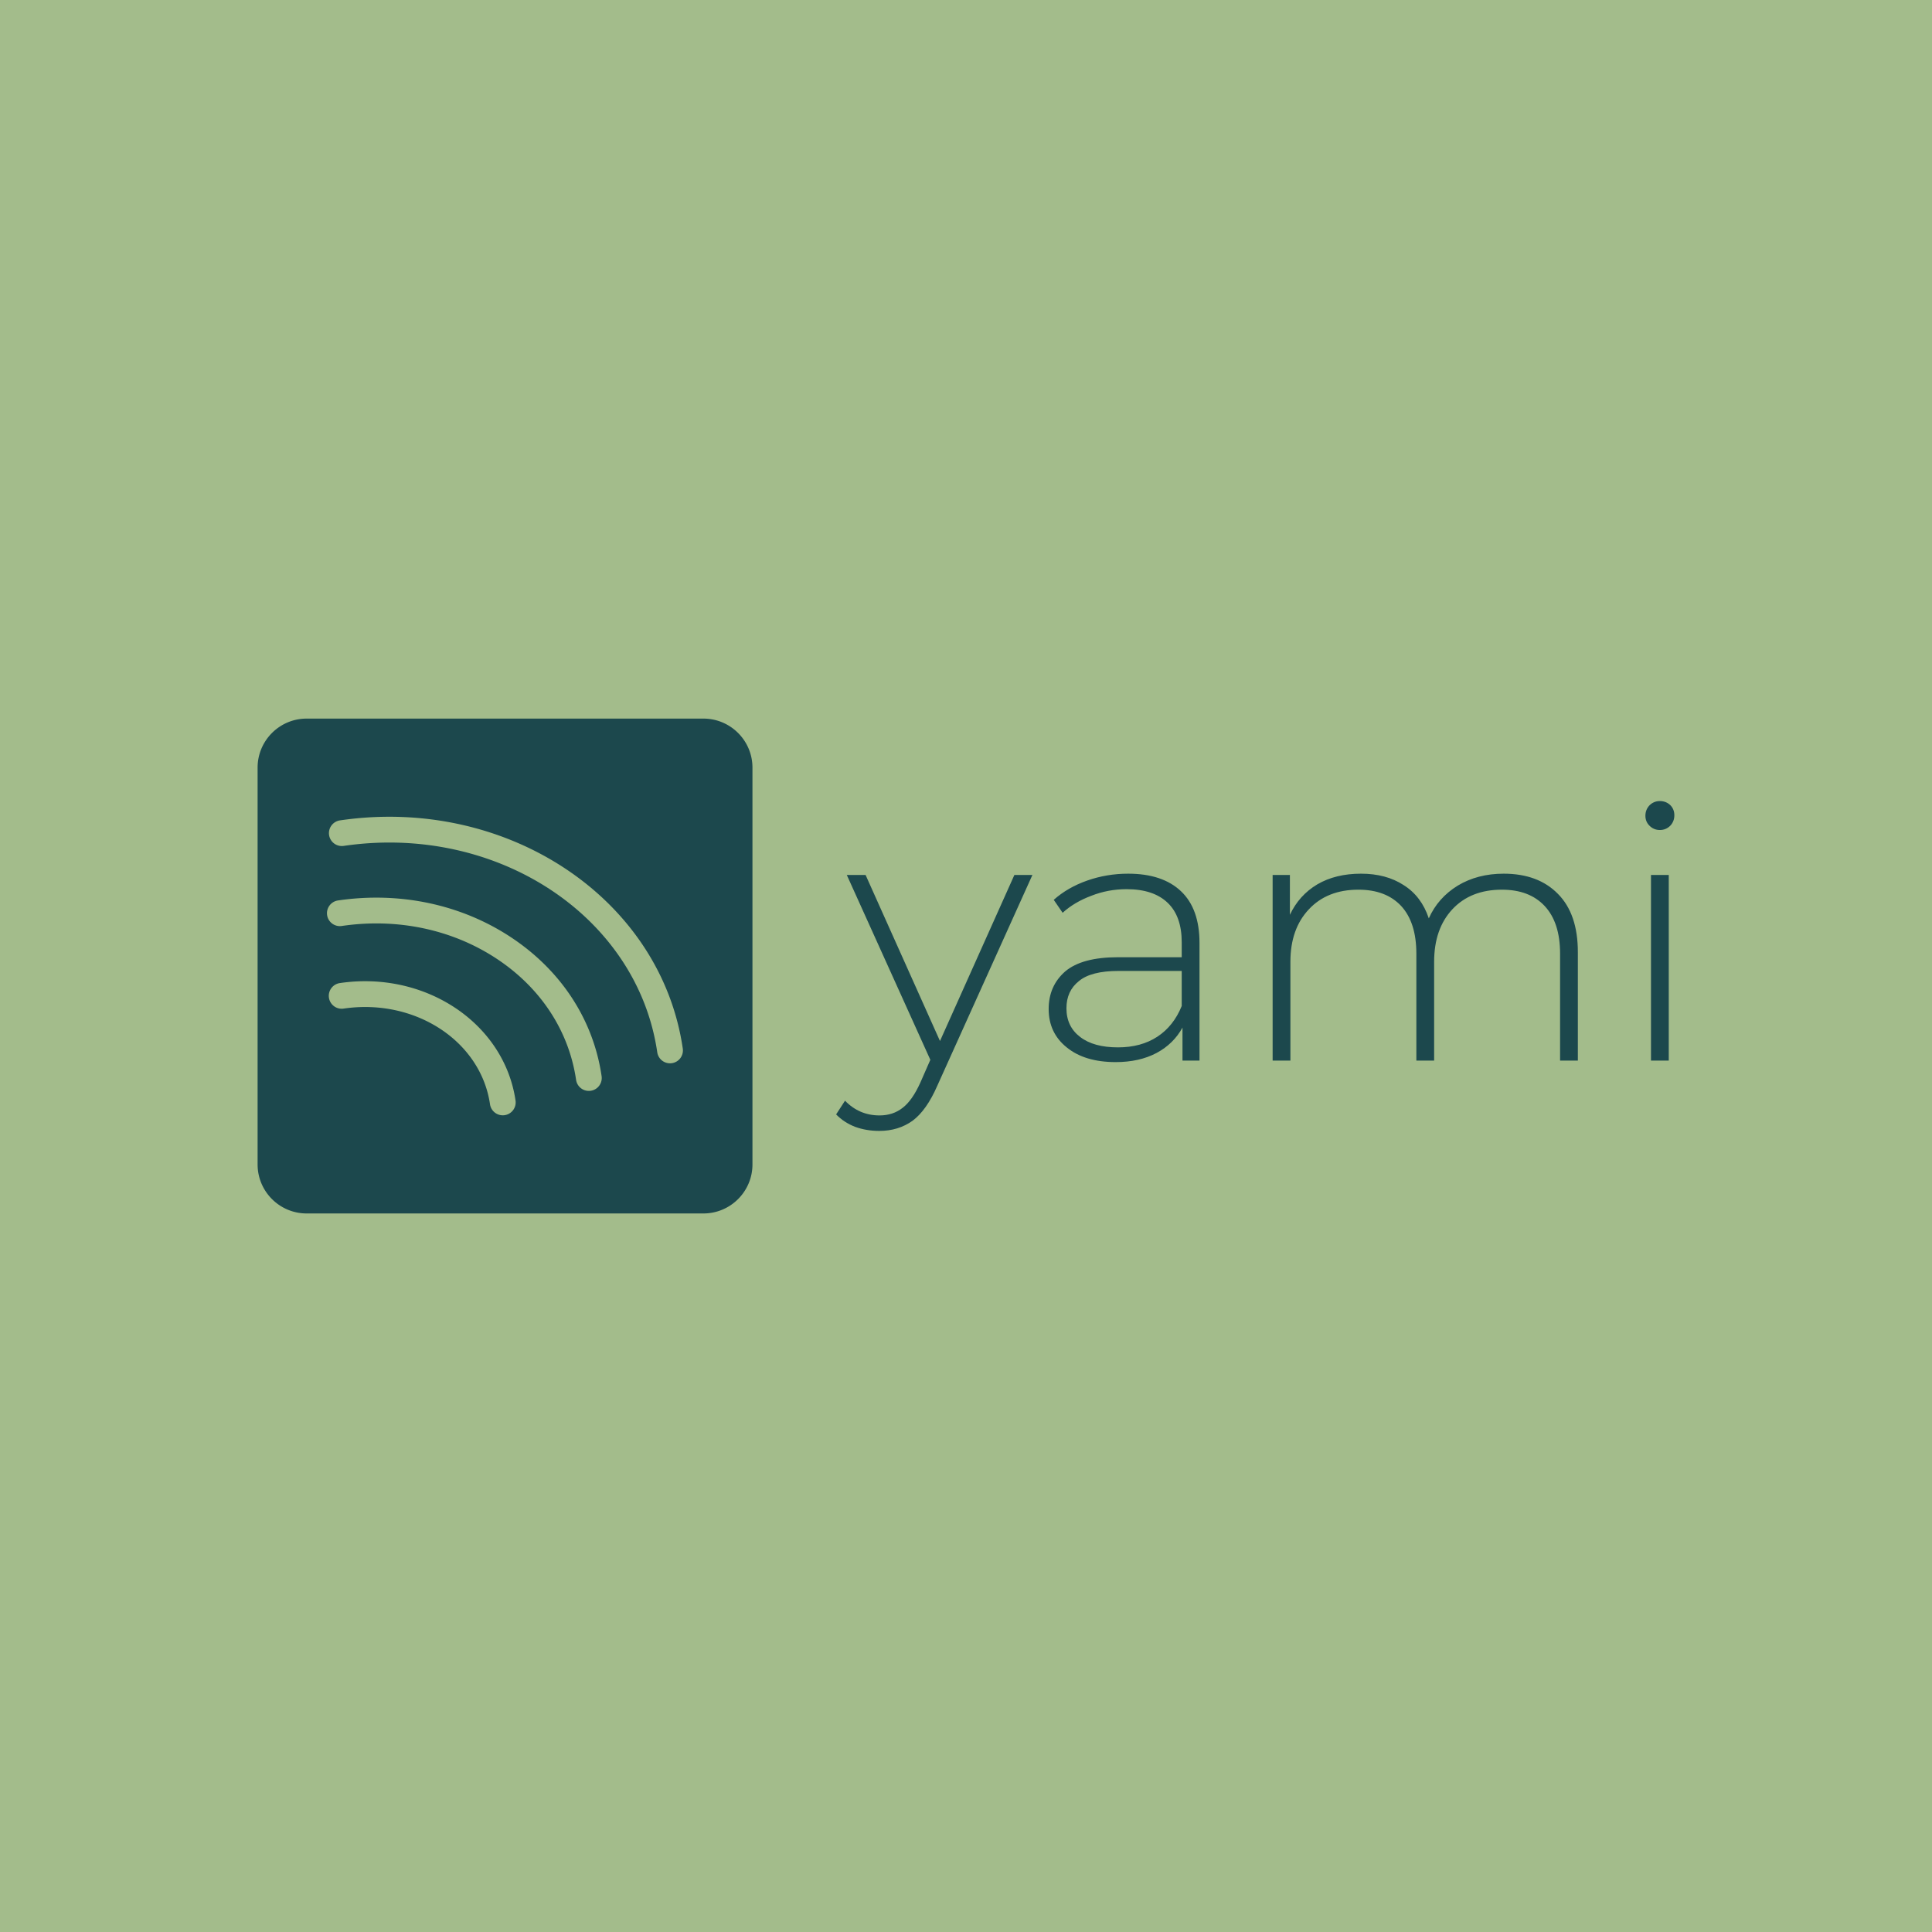 <svg data-v-fde0c5aa="" xmlns="http://www.w3.org/2000/svg" viewBox="0 0 300 300" class="iconLeft"><!----><defs data-v-fde0c5aa=""><!----></defs><rect data-v-fde0c5aa="" fill="#A3BC8B" x="0" y="0" width="300px" height="300px" class="logo-background-square"></rect><defs data-v-fde0c5aa=""><!----></defs><g data-v-fde0c5aa="" id="0eed9447-c633-4bc7-bab0-f1d5abcfd4fb" fill="#1C484D" transform="matrix(3.943,0,0,3.943,131.332,111.258)"><path d="M6.64 6.24L7.35 6.24L3.60 14.55Q3.18 15.51 2.63 15.92Q2.07 16.32 1.32 16.32L1.32 16.32Q0.81 16.32 0.37 16.16Q-0.07 15.99-0.38 15.67L-0.38 15.67L-0.03 15.13Q0.53 15.71 1.33 15.71L1.33 15.71Q1.86 15.71 2.24 15.41Q2.62 15.12 2.94 14.41L2.94 14.41L3.33 13.52L0.04 6.24L0.78 6.24L3.71 12.78L6.64 6.24ZM11.12 6.19Q12.47 6.19 13.20 6.88Q13.93 7.57 13.93 8.92L13.93 8.92L13.93 13.55L13.26 13.55L13.26 12.25Q12.91 12.89 12.24 13.25Q11.56 13.61 10.63 13.61L10.63 13.61Q9.41 13.61 8.70 13.03Q7.99 12.46 7.99 11.52L7.99 11.52Q7.99 10.61 8.64 10.04Q9.30 9.48 10.72 9.48L10.72 9.48L13.23 9.48L13.23 8.89Q13.23 7.87 12.68 7.34Q12.12 6.80 11.06 6.80L11.06 6.80Q10.33 6.80 9.67 7.06Q9.00 7.31 8.54 7.73L8.54 7.73L8.19 7.22Q8.74 6.73 9.51 6.46Q10.28 6.19 11.12 6.19L11.12 6.19ZM10.72 13.03Q11.63 13.03 12.27 12.61Q12.91 12.19 13.23 11.40L13.23 11.40L13.23 10.02L10.74 10.02Q9.66 10.02 9.18 10.42Q8.69 10.81 8.69 11.49L8.69 11.49Q8.69 12.21 9.23 12.62Q9.76 13.03 10.72 13.03L10.72 13.03ZM25.91 6.19Q27.27 6.19 28.05 6.99Q28.83 7.78 28.83 9.28L28.83 9.28L28.83 13.55L28.13 13.55L28.13 9.34Q28.13 8.11 27.52 7.46Q26.92 6.82 25.84 6.82L25.84 6.82Q24.61 6.82 23.89 7.59Q23.17 8.36 23.17 9.66L23.17 9.66L23.17 13.55L22.47 13.55L22.47 9.34Q22.47 8.11 21.87 7.46Q21.27 6.82 20.19 6.82L20.19 6.82Q18.96 6.82 18.24 7.59Q17.51 8.36 17.51 9.66L17.51 9.66L17.51 13.55L16.81 13.55L16.81 6.24L17.49 6.24L17.49 7.81Q17.85 7.04 18.57 6.61Q19.29 6.19 20.29 6.19L20.29 6.19Q21.28 6.19 21.97 6.64Q22.67 7.08 22.96 7.95L22.96 7.95Q23.32 7.14 24.10 6.66Q24.88 6.19 25.91 6.19L25.91 6.19ZM31.71 13.55L31.71 6.24L32.41 6.24L32.41 13.55L31.71 13.55ZM32.06 4.47Q31.82 4.47 31.65 4.30Q31.49 4.14 31.49 3.91L31.49 3.91Q31.49 3.67 31.65 3.50Q31.82 3.33 32.06 3.33L32.06 3.33Q32.30 3.33 32.47 3.49Q32.63 3.65 32.63 3.89L32.63 3.89Q32.63 4.13 32.47 4.30Q32.30 4.47 32.06 4.47L32.06 4.47Z"></path></g><defs data-v-fde0c5aa=""><!----></defs><g data-v-fde0c5aa="" id="21b2781c-3846-4640-ad19-7c1a3d53bd8c" stroke="none" fill="#1C484D" transform="matrix(0.801,0,0,0.801,27.157,98.74)"><path d="M102.465 16.035h-76.93c-5.238 0-9.5 4.262-9.5 9.5v76.93c0 5.238 4.262 9.5 9.5 9.5h76.93c5.238 0 9.5-4.262 9.5-9.5v-76.93c0-5.238-4.262-9.5-9.5-9.5zM63.924 92.913a2.5 2.5 0 01-2.836-2.112c-1.792-12.254-14.509-20.577-28.357-18.553a2.5 2.5 0 11-.723-4.947c16.57-2.426 31.837 7.794 34.028 22.776a2.501 2.501 0 01-2.112 2.836zm16.686-4.729a2.5 2.5 0 01-2.835-2.112c-1.387-9.487-6.837-17.817-15.347-23.454-8.596-5.695-19.268-7.964-30.051-6.386a2.5 2.5 0 11-.723-4.947c12.003-1.755 23.912.79 33.536 7.165 9.711 6.433 15.938 15.986 17.532 26.9a2.5 2.5 0 01-2.112 2.834zm15.736-5.351a2.5 2.5 0 01-2.836-2.112c-3.86-26.396-31.114-44.346-60.751-40.013a2.5 2.5 0 11-.723-4.947c32.365-4.73 62.163 15.112 66.422 44.236a2.5 2.5 0 01-2.112 2.836z"></path></g><!----></svg>